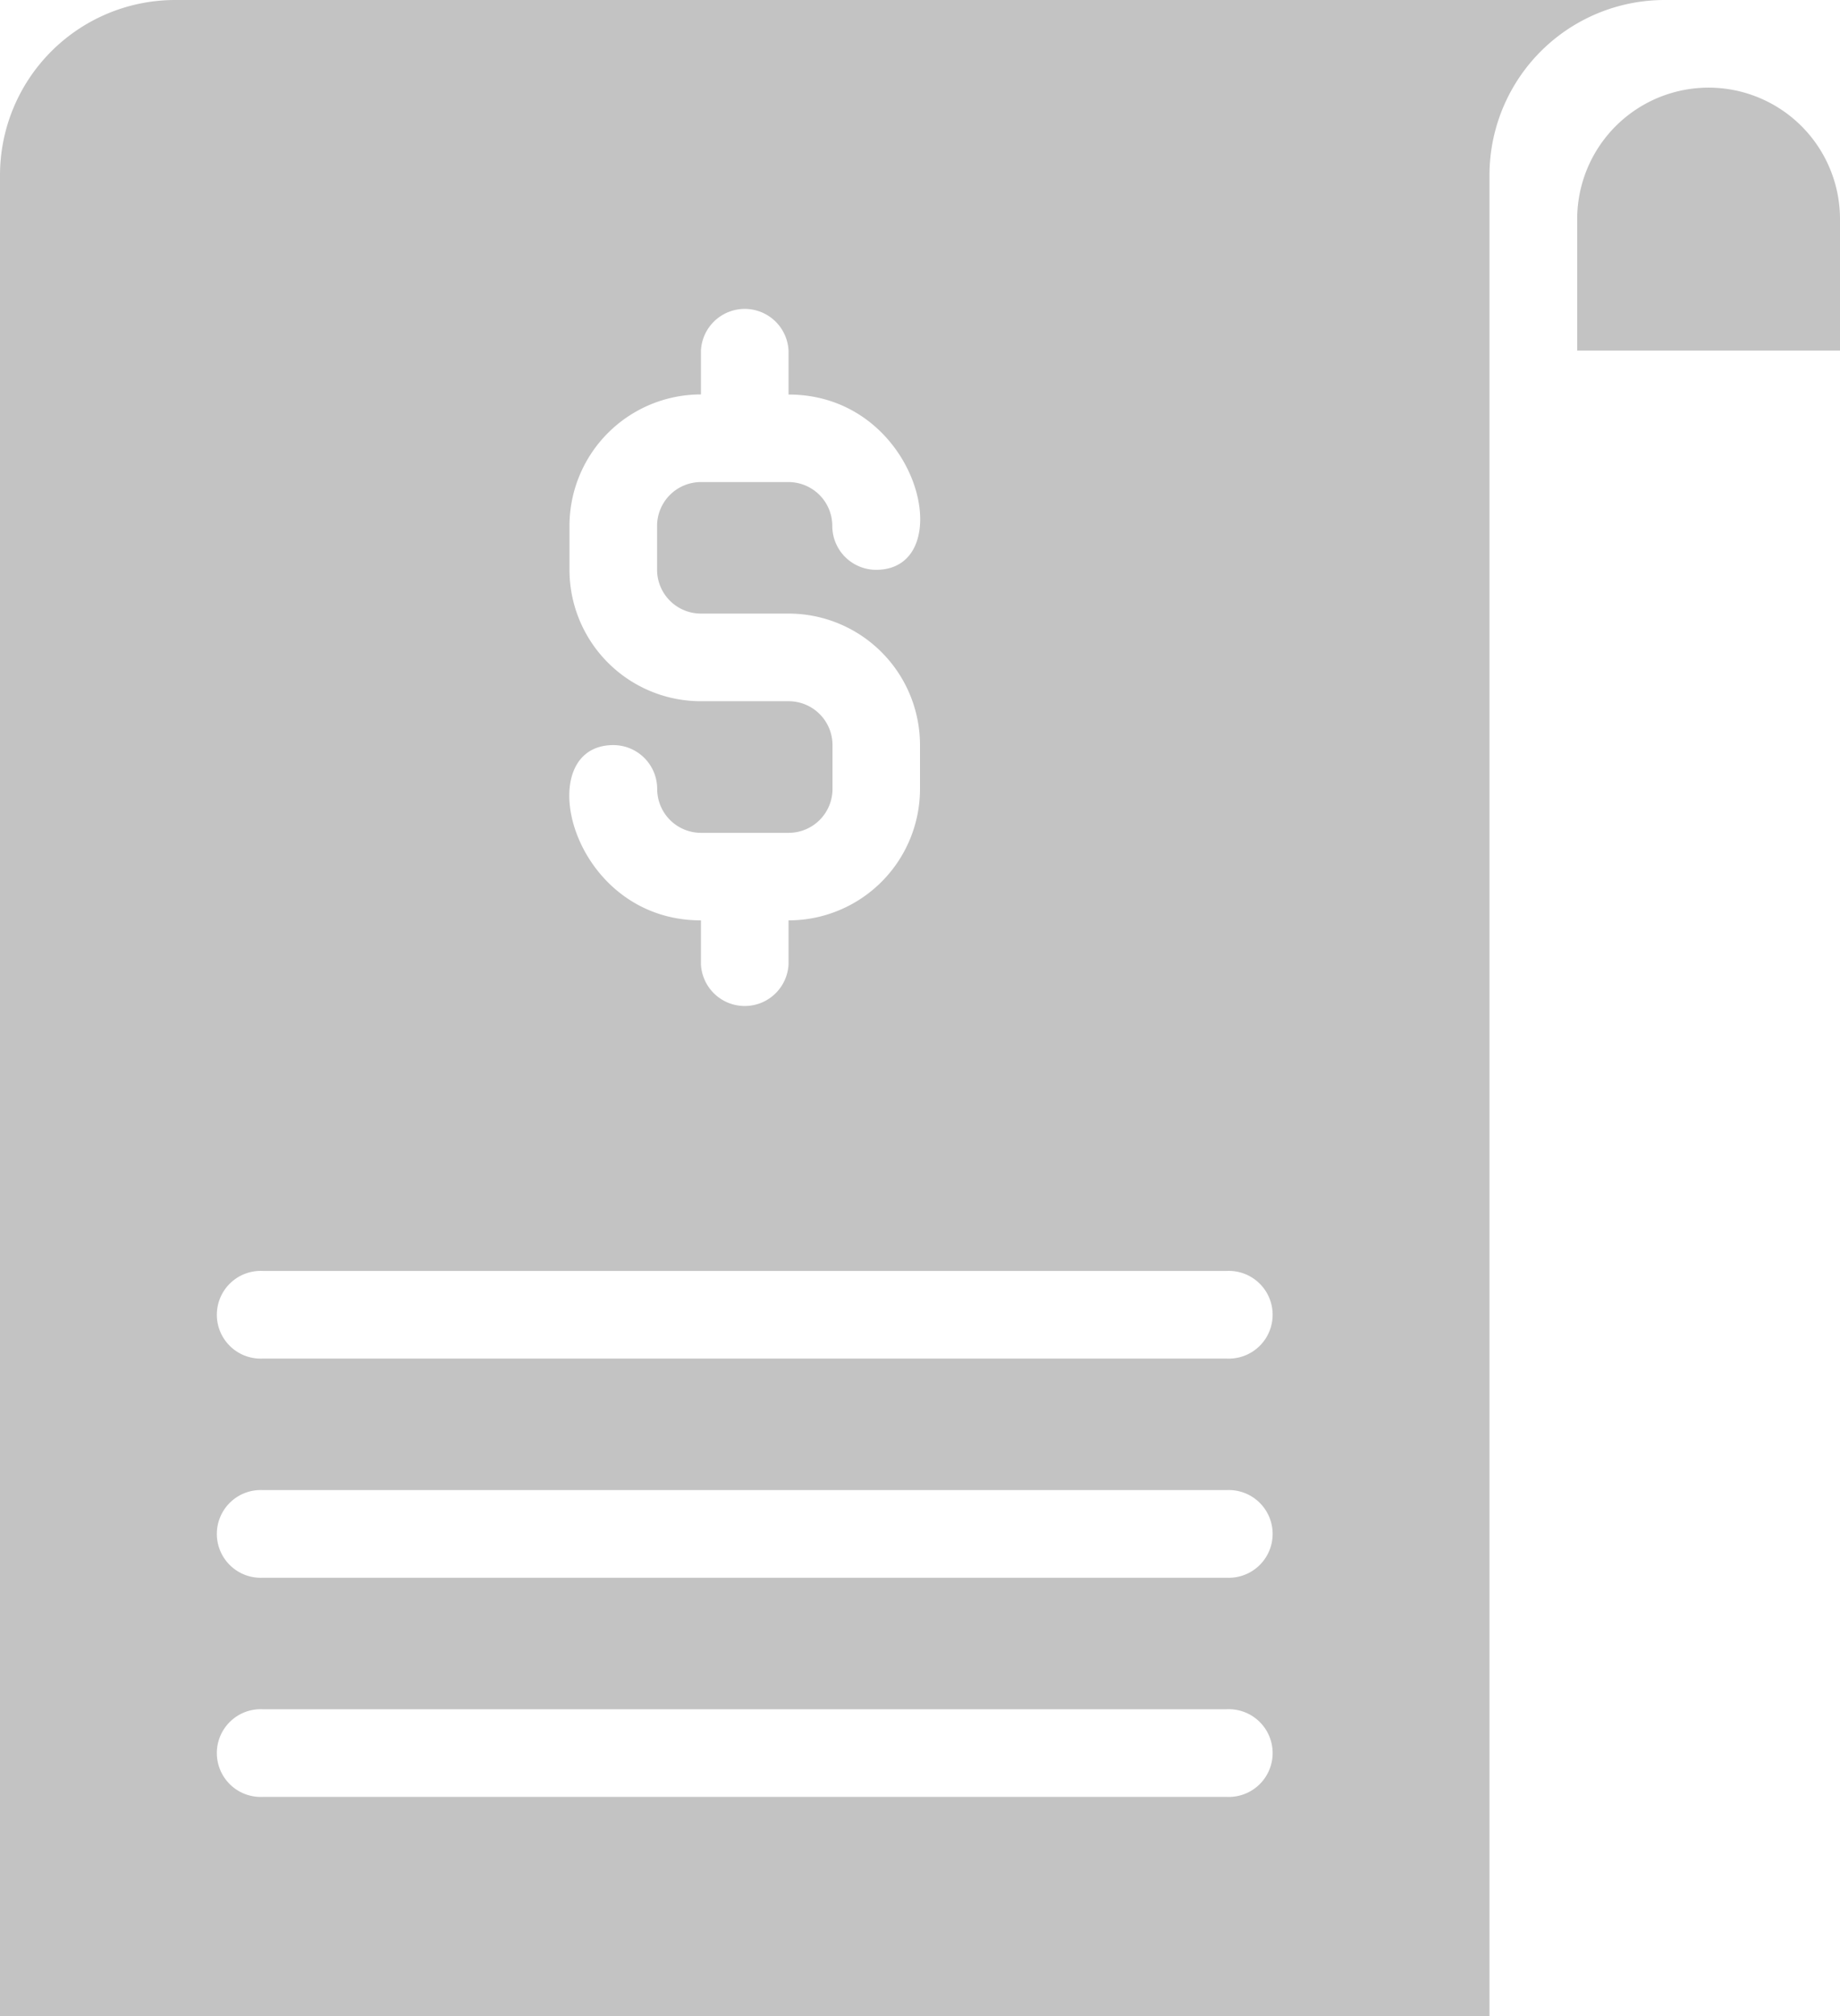 <svg xmlns="http://www.w3.org/2000/svg" width="18" height="19.714" viewBox="0 0 18 19.714">
  <g id="invoice" transform="translate(-3 -1)">
    <path id="Path_88741" data-name="Path 88741" d="M4.714,1A1.714,1.714,0,0,0,3,2.714v18H17.571v-18A1.714,1.714,0,0,1,19.286,1Zm6,6.857H9.857A1.286,1.286,0,0,1,8.571,6.571V6.143A1.286,1.286,0,0,1,9.857,4.857V4.429a.429.429,0,0,1,.857,0v.429c1.286,0,1.68,1.714.857,1.714a.429.429,0,0,1-.429-.429.429.429,0,0,0-.429-.429H9.857a.429.429,0,0,0-.429.429v.429A.429.429,0,0,0,9.857,7h.857A1.286,1.286,0,0,1,12,8.286v.429A1.286,1.286,0,0,1,10.714,10v.429a.429.429,0,0,1-.857,0V10C8.571,10,8.177,8.286,9,8.286a.429.429,0,0,1,.429.429.429.429,0,0,0,.429.429h.857a.429.429,0,0,0,.429-.429V8.286A.429.429,0,0,0,10.714,7.857ZM15,18.571H5.571a.429.429,0,1,1,0-.857H15a.429.429,0,1,1,0,.857Zm0-2.143H5.571a.429.429,0,1,1,0-.857H15a.429.429,0,1,1,0,.857Zm0-2.143H5.571a.429.429,0,1,1,0-.857H15a.429.429,0,1,1,0,.857Z" transform="translate(0 0)" fill="#c3c3c3"/>
    <path id="Path_88742" data-name="Path 88742" d="M40.286,3A1.286,1.286,0,0,0,39,4.286V5.571h2.571V4.286A1.286,1.286,0,0,0,40.286,3Z" transform="translate(-20.571 -1.143)" fill="#c3c3c3"/>
  </g>
</svg>

